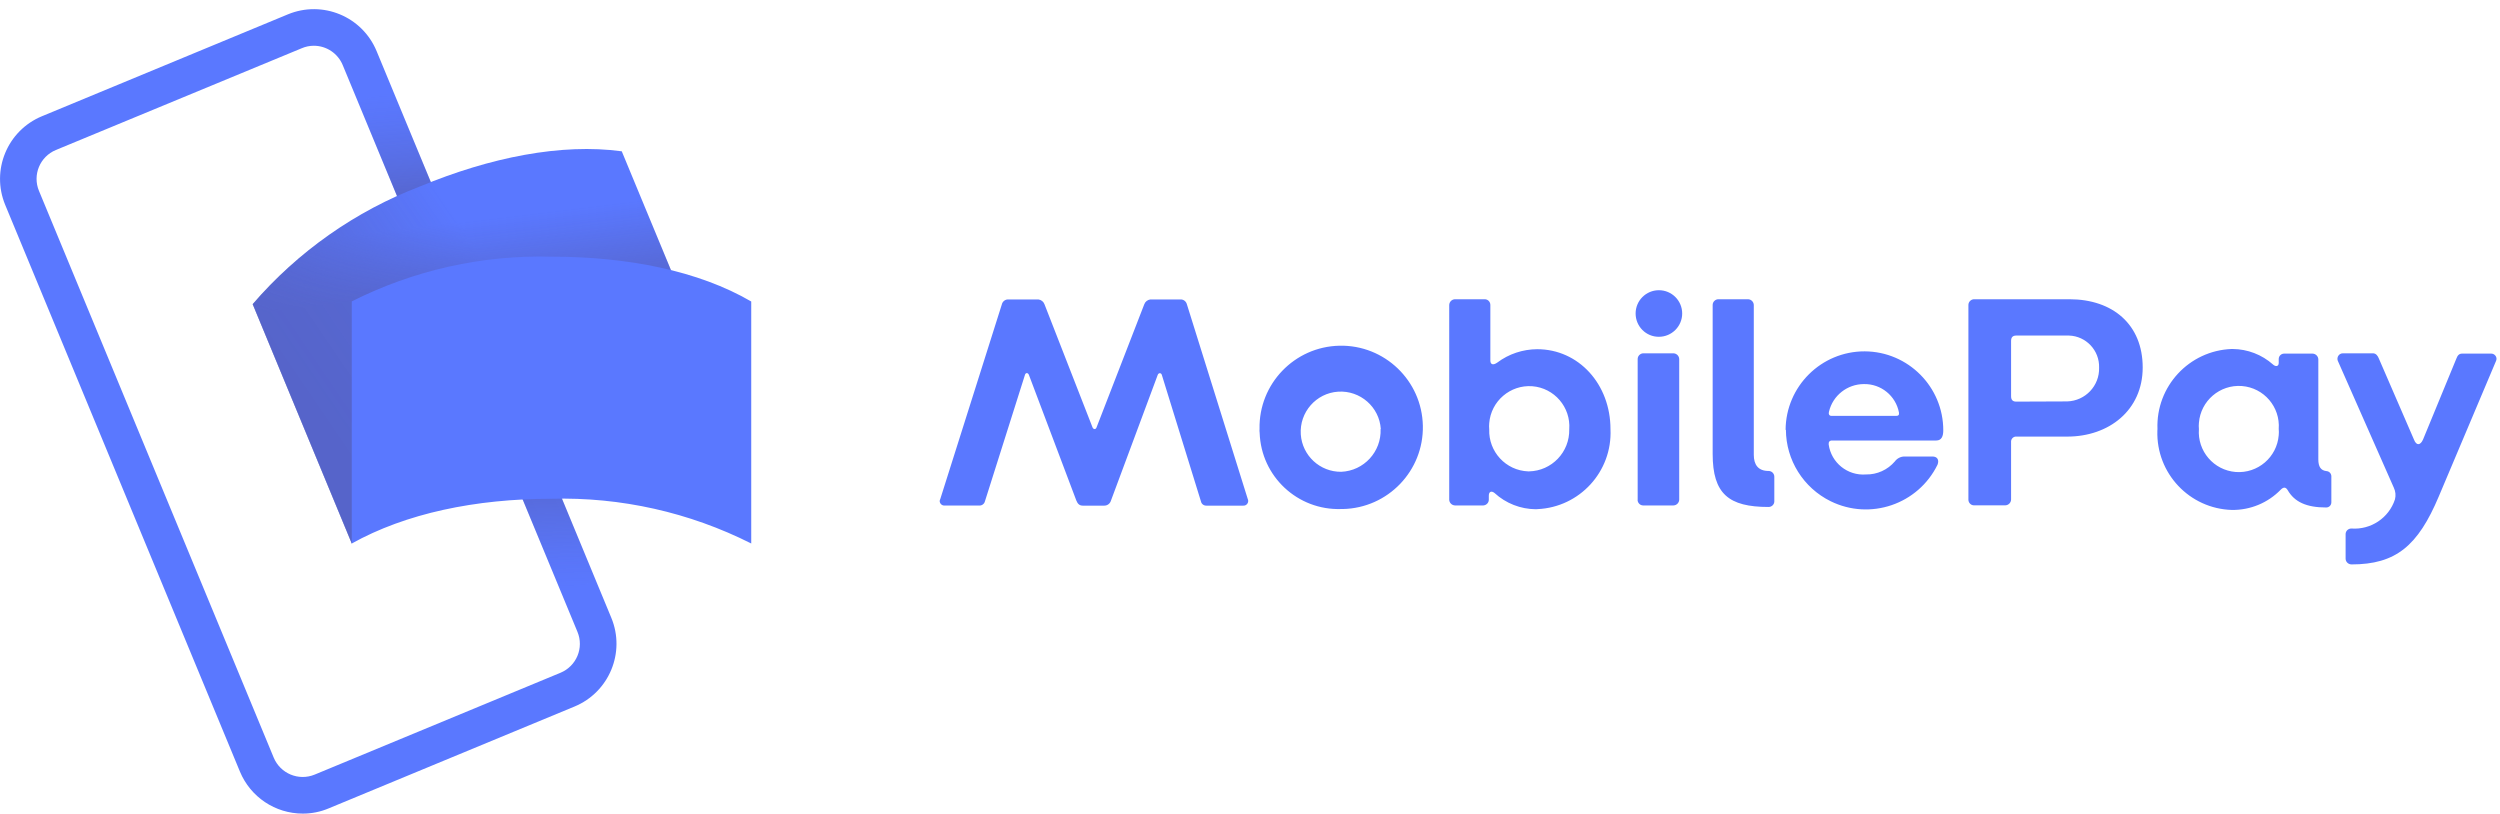 <?xml version="1.0" encoding="utf-8"?>
<!-- Generator: Adobe Illustrator 27.6.1, SVG Export Plug-In . SVG Version: 6.00 Build 0)  -->
<svg version="1.1" id="Layer_1" xmlns="http://www.w3.org/2000/svg" xmlns:xlink="http://www.w3.org/1999/xlink" x="0px" y="0px"
	 viewBox="0 0 2437 793.1" style="enable-background:new 0 0 2437 793.1;" xml:space="preserve">
<style type="text/css">
	.st0{fill:#5A78FF;}
	.st1{opacity:0.7;fill:url(#SVGID_1_);enable-background:new    ;}
	.st2{opacity:0.7;fill:url(#SVGID_00000167361837683982811630000000765298816040786865_);enable-background:new    ;}
	.st3{opacity:0.4;}
	.st4{opacity:0.9;fill:url(#SVGID_00000093855537640081276300000004306667580390943419_);enable-background:new    ;}
	.st5{opacity:0.7;fill:url(#SVGID_00000116229699439387605990000012640951603150049173_);enable-background:new    ;}
</style>
<g>
	<path class="st0" d="M295.2,793.1c-26.8,0-51-16.1-61.3-40.9L5.1,199.8c-14-33.8,2-72.5,35.8-86.5L280.6,14
		c33.8-14,72.5,2,86.5,35.8c0,0,0,0,0,0l228.8,552.4c14,33.8-2.1,72.5-35.8,86.5L320.4,788C312.4,791.4,303.8,793.1,295.2,793.1
		L295.2,793.1z M305.9,44.6c-4,0-8,0.8-11.7,2.4L54.5,146.2c-15.6,6.5-23,24.3-16.5,39.9c0,0,0,0,0,0l228.8,552.4
		c6.5,15.6,24.3,23,39.9,16.6l239.7-99.3c15.6-6.5,23-24.3,16.5-39.9c0,0,0,0,0,0L334.1,63.5C329.4,52.1,318.3,44.6,305.9,44.6
		L305.9,44.6z"/>
	
		<linearGradient id="SVGID_1_" gradientUnits="userSpaceOnUse" x1="874.966" y1="813.624" x2="875.003" y2="814.39" gradientTransform="matrix(32.948 -13.647 -90.594 -218.713 45315.418 190150.594)">
		<stop  offset="0" style="stop-color:#504678"/>
		<stop  offset="0.302" style="stop-color:#504678;stop-opacity:0.616"/>
		<stop  offset="0.608" style="stop-color:#504678;stop-opacity:0.283"/>
		<stop  offset="0.852" style="stop-color:#504678;stop-opacity:7.600000e-02"/>
		<stop  offset="1" style="stop-color:#504678;stop-opacity:0"/>
	</linearGradient>
	<path class="st1" d="M349.3,99.9l32.9-13.6L472.8,305l-32.9,13.6L349.3,99.9z"/>
	
		<linearGradient id="SVGID_00000095313572066105138590000009194991816507868312_" gradientUnits="userSpaceOnUse" x1="924.749" y1="810.955" x2="924.786" y2="811.72" gradientTransform="matrix(-32.948 13.647 102.549 247.575 -52207.484 -213008.5)">
		<stop  offset="0" style="stop-color:#504678"/>
		<stop  offset="0.302" style="stop-color:#504678;stop-opacity:0.616"/>
		<stop  offset="0.608" style="stop-color:#504678;stop-opacity:0.283"/>
		<stop  offset="0.852" style="stop-color:#504678;stop-opacity:7.600000e-02"/>
		<stop  offset="1" style="stop-color:#504678;stop-opacity:0"/>
	</linearGradient>
	<path style="opacity:0.7;fill:url(#SVGID_00000095313572066105138590000009194991816507868312_);enable-background:new    ;" d="
		M580.7,565.5l-32.9,13.6L445.2,331.6l32.9-13.6L580.7,565.5z"/>
	<path class="st0" d="M506.1,415c-68.5,28.4-125.8,67.6-163.2,114.8l-96.6-233.3c44.1-51.2,100.2-90.7,163.2-114.8
		c68.5-28.4,137.8-42.2,196.6-34.2l96.6,233.3C635.4,375.8,567.8,387.5,506.1,415z"/>
	<g class="st3">
		
			<linearGradient id="SVGID_00000114052827300775158150000001706647007909498514_" gradientUnits="userSpaceOnUse" x1="897.429" y1="812.227" x2="897.865" y2="812.477" gradientTransform="matrix(456.482 0 0 -384.563 -409351.562 312752.875)">
			<stop  offset="0" style="stop-color:#504678"/>
			<stop  offset="0.179" style="stop-color:#504678;stop-opacity:0.872"/>
			<stop  offset="0.526" style="stop-color:#504678;stop-opacity:0.536"/>
			<stop  offset="1" style="stop-color:#504678;stop-opacity:0"/>
		</linearGradient>
		<path style="opacity:0.9;fill:url(#SVGID_00000114052827300775158150000001706647007909498514_);enable-background:new    ;" d="
			M506.1,415c-68.5,28.4-125.8,67.6-163.2,114.8l-96.6-233.3c44.1-51.2,100.2-90.7,163.2-114.8c68.5-28.4,137.8-42.2,196.6-34.2
			l96.6,233.3C635.4,375.8,567.8,387.5,506.1,415L506.1,415z"/>
		
			<linearGradient id="SVGID_00000080889931703418706390000015531981761289293188_" gradientUnits="userSpaceOnUse" x1="897.769" y1="812.54" x2="897.745" y2="812.706" gradientTransform="matrix(456.482 0 0 -384.563 -409351.562 312752.875)">
			<stop  offset="0" style="stop-color:#504678"/>
			<stop  offset="0.643" style="stop-color:#504678;stop-opacity:0.332"/>
			<stop  offset="1" style="stop-color:#504678;stop-opacity:0"/>
		</linearGradient>
		<path style="opacity:0.7;fill:url(#SVGID_00000080889931703418706390000015531981761289293188_);enable-background:new    ;" d="
			M506.1,415c-68.5,28.4-125.8,67.6-163.2,114.8l-96.6-233.3c44.1-51.2,100.2-90.7,163.2-114.8c68.5-28.4,137.8-42.2,196.6-34.2
			l96.6,233.3C635.4,375.8,567.8,387.5,506.1,415L506.1,415z"/>
	</g>
	<path class="st0" d="M537.6,486.2c-74.2,0-142.1,14.3-194.7,43.6V293.8c60.3-30.4,127.2-45.4,194.7-43.6
		c74.2,0,143.4,13.8,194.7,43.7v235.9C672,499.4,605.1,484.4,537.6,486.2z M916.6,486.4l60-189.7c0.6-2.6,2.9-4.6,5.6-4.8h30.1
		c2.7,0.4,5,2.2,5.9,4.8l46.7,119.7c0.9,2.4,3.3,2.6,4.1,0l46.4-119.7c0.9-2.6,3.2-4.4,5.9-4.8h30.1c2.7,0.2,4.9,2.1,5.6,4.8
		l59.3,189.7c1.1,2.3,0.1,5-2.2,6.1c-0.7,0.3-1.5,0.5-2.3,0.4h-35.8c-2.5,0.1-4.8-1.6-5.3-4.1l-38.1-123.2c-0.6-2.4-3.3-2.4-4.1,0
		l-45.5,122.3c-0.8,2.9-3.4,5-6.5,5h-21c-3.3,0-5-1.8-6.3-5L1003,365.5c-0.9-2.4-3.3-2.4-3.9,0l-39,123.2c-0.6,2.5-3,4.3-5.6,4.1
		h-34.1c-2.4,0-4.4-2.1-4.4-4.5C916.1,487.7,916.3,487,916.6,486.4L916.6,486.4z M1227.8,418.2c-0.9-43.9,34-80.3,78-81.2
		c43.9-0.9,80.3,34,81.2,78c0.9,43.9-34,80.3-78,81.2c-0.5,0-1.1,0-1.6,0c-42.5,1.4-78.1-31.8-79.5-74.3
		C1227.7,420.6,1227.7,419.4,1227.8,418.2z M1346,418.2c-1.4-21.5-20.1-37.8-41.6-36.4c-21.5,1.4-37.8,20.1-36.4,41.6
		c1.4,20.7,18.7,36.7,39.4,36.5c22.1-0.9,39.3-19.6,38.4-41.7H1346z M1456.9,480.6c-3-2.4-5.6-1.5-5.6,2.6v3.9c0,3-2.4,5.4-5.3,5.6
		h-27.7c-3-0.1-5.5-2.5-5.6-5.6V297.3c0.1-3,2.5-5.5,5.6-5.6h29.2c3,0.1,5.3,2.6,5.3,5.6v54.1c0,3.9,2.6,5,6.8,2
		c11.2-8.4,24.8-12.9,38.8-13c40.5,0,71.5,34.1,71.5,78c1.9,41.1-29.9,76-71.1,77.9c-0.6,0-1.1,0-1.7,0.1
		C1482.3,496.3,1467.9,490.7,1456.9,480.6L1456.9,480.6z M1529.7,418.5c1.6-21.5-14.5-40.3-36-42c-21.5-1.6-40.3,14.5-42,36
		c-0.2,2-0.2,4,0,6c-0.8,21.8,16.2,40.2,38,41c0.2,0,0.5,0,0.7,0C1512.6,459.1,1530.2,440.7,1529.7,418.5c0-0.1,0-0.2,0-0.3V418.5z
		 M1594.4,305.6c0-12.6,10.2-22.7,22.7-22.7c12.6,0,22.7,10.2,22.7,22.7s-10.2,22.7-22.7,22.7
		C1604.6,328.4,1594.4,318.2,1594.4,305.6z M1596.4,487.5V350c0-3,2.4-5.4,5.3-5.6h29.2c3.2-0.1,5.9,2.4,6,5.6c0,0,0,0,0,0v137.1
		c-0.1,3-2.5,5.5-5.6,5.6h-29.7c-3-0.1-5.3-2.6-5.3-5.6V487.5z M1669.5,442.5V297.3c0-3,2.4-5.4,5.3-5.6h29.2c3,0.1,5.5,2.5,5.6,5.6
		v146.1c0,9.4,4.1,15.7,14.4,15.7c3.1,0,5.6,2.5,5.6,5.6c0,0,0,0,0,0v24.2c-0.1,3-2.6,5.3-5.6,5.3
		C1685.2,494.2,1669.5,481.5,1669.5,442.5L1669.5,442.5z M1740.6,419.1c0.2-42.4,34.7-76.7,77.1-76.6c42.4,0.2,76.7,34.7,76.6,77.1
		c0,5.3-1.5,9.8-6.8,9.8h-101.6c-2.6,0-3.5,1.5-3.3,3.9c2.5,17.8,18.4,30.6,36.4,29.2c10.8,0.2,21.1-4.5,28.1-12.7
		c2.2-3,5.7-4.8,9.4-4.8h27.2c4.8,0,6.8,3.3,5,8c-18.9,38.6-65.6,54.6-104.2,35.6c-26.6-13.1-43.5-40.1-43.6-69.7L1740.6,419.1z
		 M1848.5,405.4c2,0,3-0.9,2.6-3.3c-3.1-16.3-17.5-28-34.1-27.7c-16.2,0-30.4,11.1-34.1,26.9c-0.6,2,0,4.1,2.4,4.1H1848.5z
		 M1918.8,487.1V297.3c0-3,2.4-5.4,5.3-5.6h93.1c42.5,0,71.5,24.8,71.5,66.5s-32.9,67.4-73.6,67.4h-49.3c-2.7-0.3-5.1,1.7-5.4,4.4
		c0,0.4,0,0.8,0,1.2v55.8c-0.1,3-2.5,5.5-5.6,5.6h-30.7C1921.3,492.6,1918.8,490.1,1918.8,487.1L1918.8,487.1z M2015.2,391.3
		c17.6-0.6,31.5-15.2,31-32.9c0.5-16.8-12.7-30.8-29.4-31.3c-0.6,0-1.2,0-1.7,0h-49.7c-3.5,0-5,1.8-5,5.3v53.8c0,3.5,1.5,5.3,5,5.3
		L2015.2,391.3z M2103.1,418.2c-1.6-41.5,30.8-76.4,72.2-78c0.4,0,0.7,0,1.1,0c14.5,0.1,28.5,5.5,39.3,15.1c2.6,2.4,5.6,2,5.6-1.5
		V350c0-3,2.4-5.3,5.3-5.3h27.7c3,0.1,5.5,2.5,5.6,5.6v97.5c0,7.4,2.6,10.7,7.7,11.4c2.7,0.1,4.8,2.1,5,4.8v25.7c0,2.8-2.2,5-5,5
		l0,0c-19.6,0-31-5.6-37.5-16.8c-1.8-3-3.9-3.5-6.8-0.6c-12.5,12.9-29.7,20-47.6,19.8c-41.4-1.2-73.9-35.7-72.7-77.1
		C2103.1,419.3,2103.1,418.7,2103.1,418.2z M2221.3,418.2c1.6-21.5-14.4-40.2-35.9-41.9c-21.5-1.6-40.2,14.4-41.9,35.9
		c-0.2,2-0.2,4,0,6c-1.6,21.5,14.4,40.2,35.9,41.9c21.5,1.6,40.2-14.4,41.9-35.9C2221.5,422.1,2221.5,420.1,2221.3,418.2z
		 M2286.5,544.7v-24.2c0.1-3,2.6-5.3,5.6-5.3c19,1.4,36.6-10.3,42.5-28.4c1-3.8,0.6-7.8-1.1-11.4l-54.3-123c-1.4-2.6-0.5-5.8,2-7.3
		c0.8-0.5,1.8-0.7,2.7-0.7h29.2c3,0,4.8,2.4,5.9,5.3l34.1,78.7c2.4,6.3,6.3,5.9,8.9,0l32.5-78.9c1.1-3,2.6-4.8,5.6-4.8h28.1
		c2.8-0.1,5.2,2,5.4,4.8c0,0.8-0.1,1.5-0.4,2.2l-55.9,132.3c-20.3,48.2-41.9,66.2-85.1,66.2C2289,550.1,2286.6,547.7,2286.5,544.7
		L2286.5,544.7z"/>
</g>
</svg>

